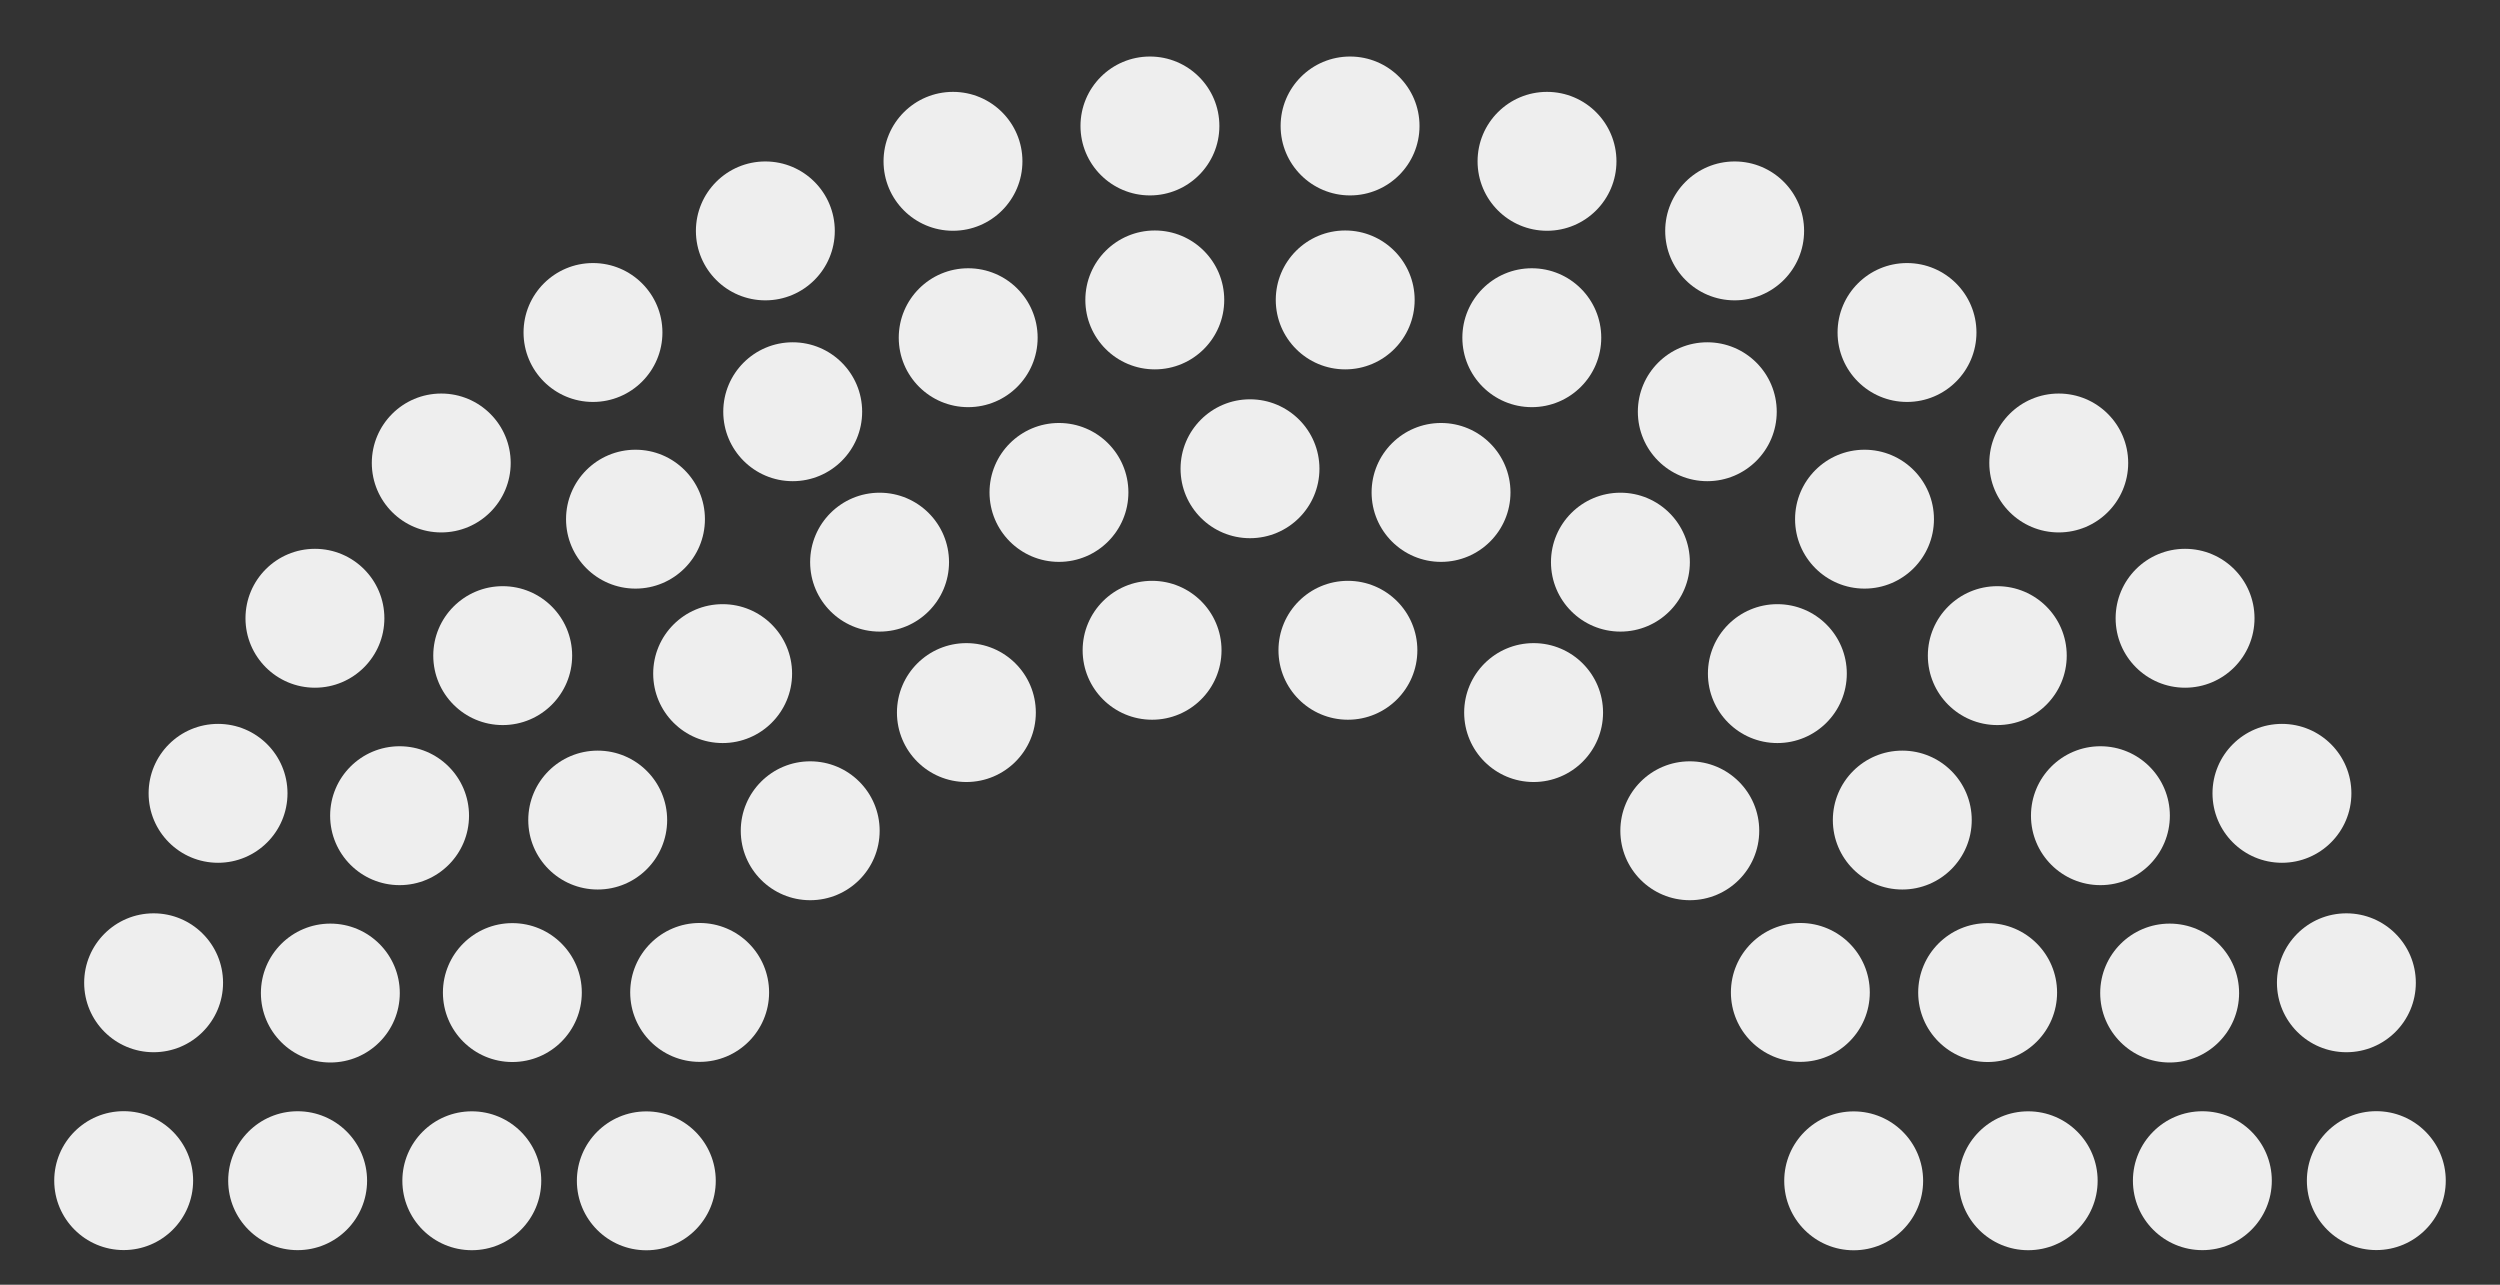 <?xml version="1.0" encoding="UTF-8" standalone="no"?>
<svg xmlns:svg="http://www.w3.org/2000/svg"
xmlns="http://www.w3.org/2000/svg" version="1.1"
width="360" height="185">
<rect width="100%" height="100%" fill="#333333" stroke="none"/>
<!-- Created with the Wikimedia parliament diagram creator (http://tools.wmflabs.org/parliamentdiagram/parliamentinputform.html) -->
<g>
  <g style="fill:#EEEEEE" id="Empty">
    <circle cx="17.81" cy="170.01" r="10.00" name="0" data-part="seat"></circle>
    <circle cx="42.86" cy="170.02" r="10.00" name="1" data-part="seat"></circle>
    <circle cx="67.94" cy="170.03" r="10.00" name="2" data-part="seat"></circle>
    <circle cx="93.07" cy="170.04" r="10.00" name="3" data-part="seat"></circle>
    <circle cx="22.12" cy="141.52" r="10.00" name="4" data-part="seat"></circle>
    <circle cx="47.57" cy="143.00" r="10.00" name="5" data-part="seat"></circle>
    <circle cx="73.78" cy="142.93" r="10.00" name="6" data-part="seat"></circle>
    <circle cx="31.40" cy="114.24" r="10.00" name="7" data-part="seat"></circle>
    <circle cx="100.75" cy="142.91" r="10.00" name="8" data-part="seat"></circle>
    <circle cx="57.54" cy="117.46" r="10.00" name="9" data-part="seat"></circle>
    <circle cx="86.07" cy="118.09" r="10.00" name="10" data-part="seat"></circle>
    <circle cx="45.35" cy="89.03" r="10.00" name="11" data-part="seat"></circle>
    <circle cx="72.39" cy="94.41" r="10.00" name="12" data-part="seat"></circle>
    <circle cx="116.67" cy="119.63" r="10.00" name="13" data-part="seat"></circle>
    <circle cx="63.54" cy="66.67" r="10.00" name="14" data-part="seat"></circle>
    <circle cx="104.06" cy="97.00" r="10.00" name="15" data-part="seat"></circle>
    <circle cx="91.51" cy="74.76" r="10.00" name="16" data-part="seat"></circle>
    <circle cx="85.39" cy="47.88" r="10.00" name="17" data-part="seat"></circle>
    <circle cx="114.15" cy="59.29" r="10.00" name="18" data-part="seat"></circle>
    <circle cx="126.66" cy="80.95" r="10.00" name="19" data-part="seat"></circle>
    <circle cx="139.16" cy="102.61" r="10.00" name="20" data-part="seat"></circle>
    <circle cx="110.21" cy="33.25" r="10.00" name="21" data-part="seat"></circle>
    <circle cx="139.42" cy="48.63" r="10.00" name="22" data-part="seat"></circle>
    <circle cx="137.23" cy="23.23" r="10.00" name="23" data-part="seat"></circle>
    <circle cx="152.49" cy="70.91" r="10.00" name="24" data-part="seat"></circle>
    <circle cx="165.90" cy="93.64" r="10.00" name="25" data-part="seat"></circle>
    <circle cx="166.29" cy="43.19" r="10.00" name="26" data-part="seat"></circle>
    <circle cx="165.59" cy="18.14" r="10.00" name="27" data-part="seat"></circle>
    <circle cx="180.00" cy="67.50" r="10.00" name="28" data-part="seat"></circle>
    <circle cx="194.41" cy="18.14" r="10.00" name="29" data-part="seat"></circle>
    <circle cx="193.71" cy="43.19" r="10.00" name="30" data-part="seat"></circle>
    <circle cx="194.10" cy="93.64" r="10.00" name="31" data-part="seat"></circle>
    <circle cx="207.51" cy="70.91" r="10.00" name="32" data-part="seat"></circle>
    <circle cx="222.77" cy="23.23" r="10.00" name="33" data-part="seat"></circle>
    <circle cx="220.58" cy="48.63" r="10.00" name="34" data-part="seat"></circle>
    <circle cx="249.79" cy="33.25" r="10.00" name="35" data-part="seat"></circle>
    <circle cx="220.84" cy="102.61" r="10.00" name="36" data-part="seat"></circle>
    <circle cx="233.34" cy="80.95" r="10.00" name="37" data-part="seat"></circle>
    <circle cx="245.85" cy="59.29" r="10.00" name="38" data-part="seat"></circle>
    <circle cx="274.61" cy="47.88" r="10.00" name="39" data-part="seat"></circle>
    <circle cx="268.49" cy="74.76" r="10.00" name="40" data-part="seat"></circle>
    <circle cx="255.94" cy="97.00" r="10.00" name="41" data-part="seat"></circle>
    <circle cx="296.46" cy="66.67" r="10.00" name="42" data-part="seat"></circle>
    <circle cx="243.33" cy="119.63" r="10.00" name="43" data-part="seat"></circle>
    <circle cx="287.61" cy="94.41" r="10.00" name="44" data-part="seat"></circle>
    <circle cx="314.65" cy="89.03" r="10.00" name="45" data-part="seat"></circle>
    <circle cx="273.93" cy="118.09" r="10.00" name="46" data-part="seat"></circle>
    <circle cx="302.46" cy="117.46" r="10.00" name="47" data-part="seat"></circle>
    <circle cx="259.25" cy="142.91" r="10.00" name="48" data-part="seat"></circle>
    <circle cx="328.60" cy="114.24" r="10.00" name="49" data-part="seat"></circle>
    <circle cx="286.22" cy="142.93" r="10.00" name="50" data-part="seat"></circle>
    <circle cx="312.43" cy="143.00" r="10.00" name="51" data-part="seat"></circle>
    <circle cx="337.88" cy="141.52" r="10.00" name="52" data-part="seat"></circle>
    <circle cx="266.93" cy="170.04" r="10.00" name="53" data-part="seat"></circle>
    <circle cx="292.06" cy="170.03" r="10.00" name="54" data-part="seat"></circle>
    <circle cx="317.14" cy="170.02" r="10.00" name="55" data-part="seat"></circle>
    <circle cx="342.19" cy="170.01" r="10.00" name="56" data-part="seat"></circle>
  </g>
</g>
</svg>
